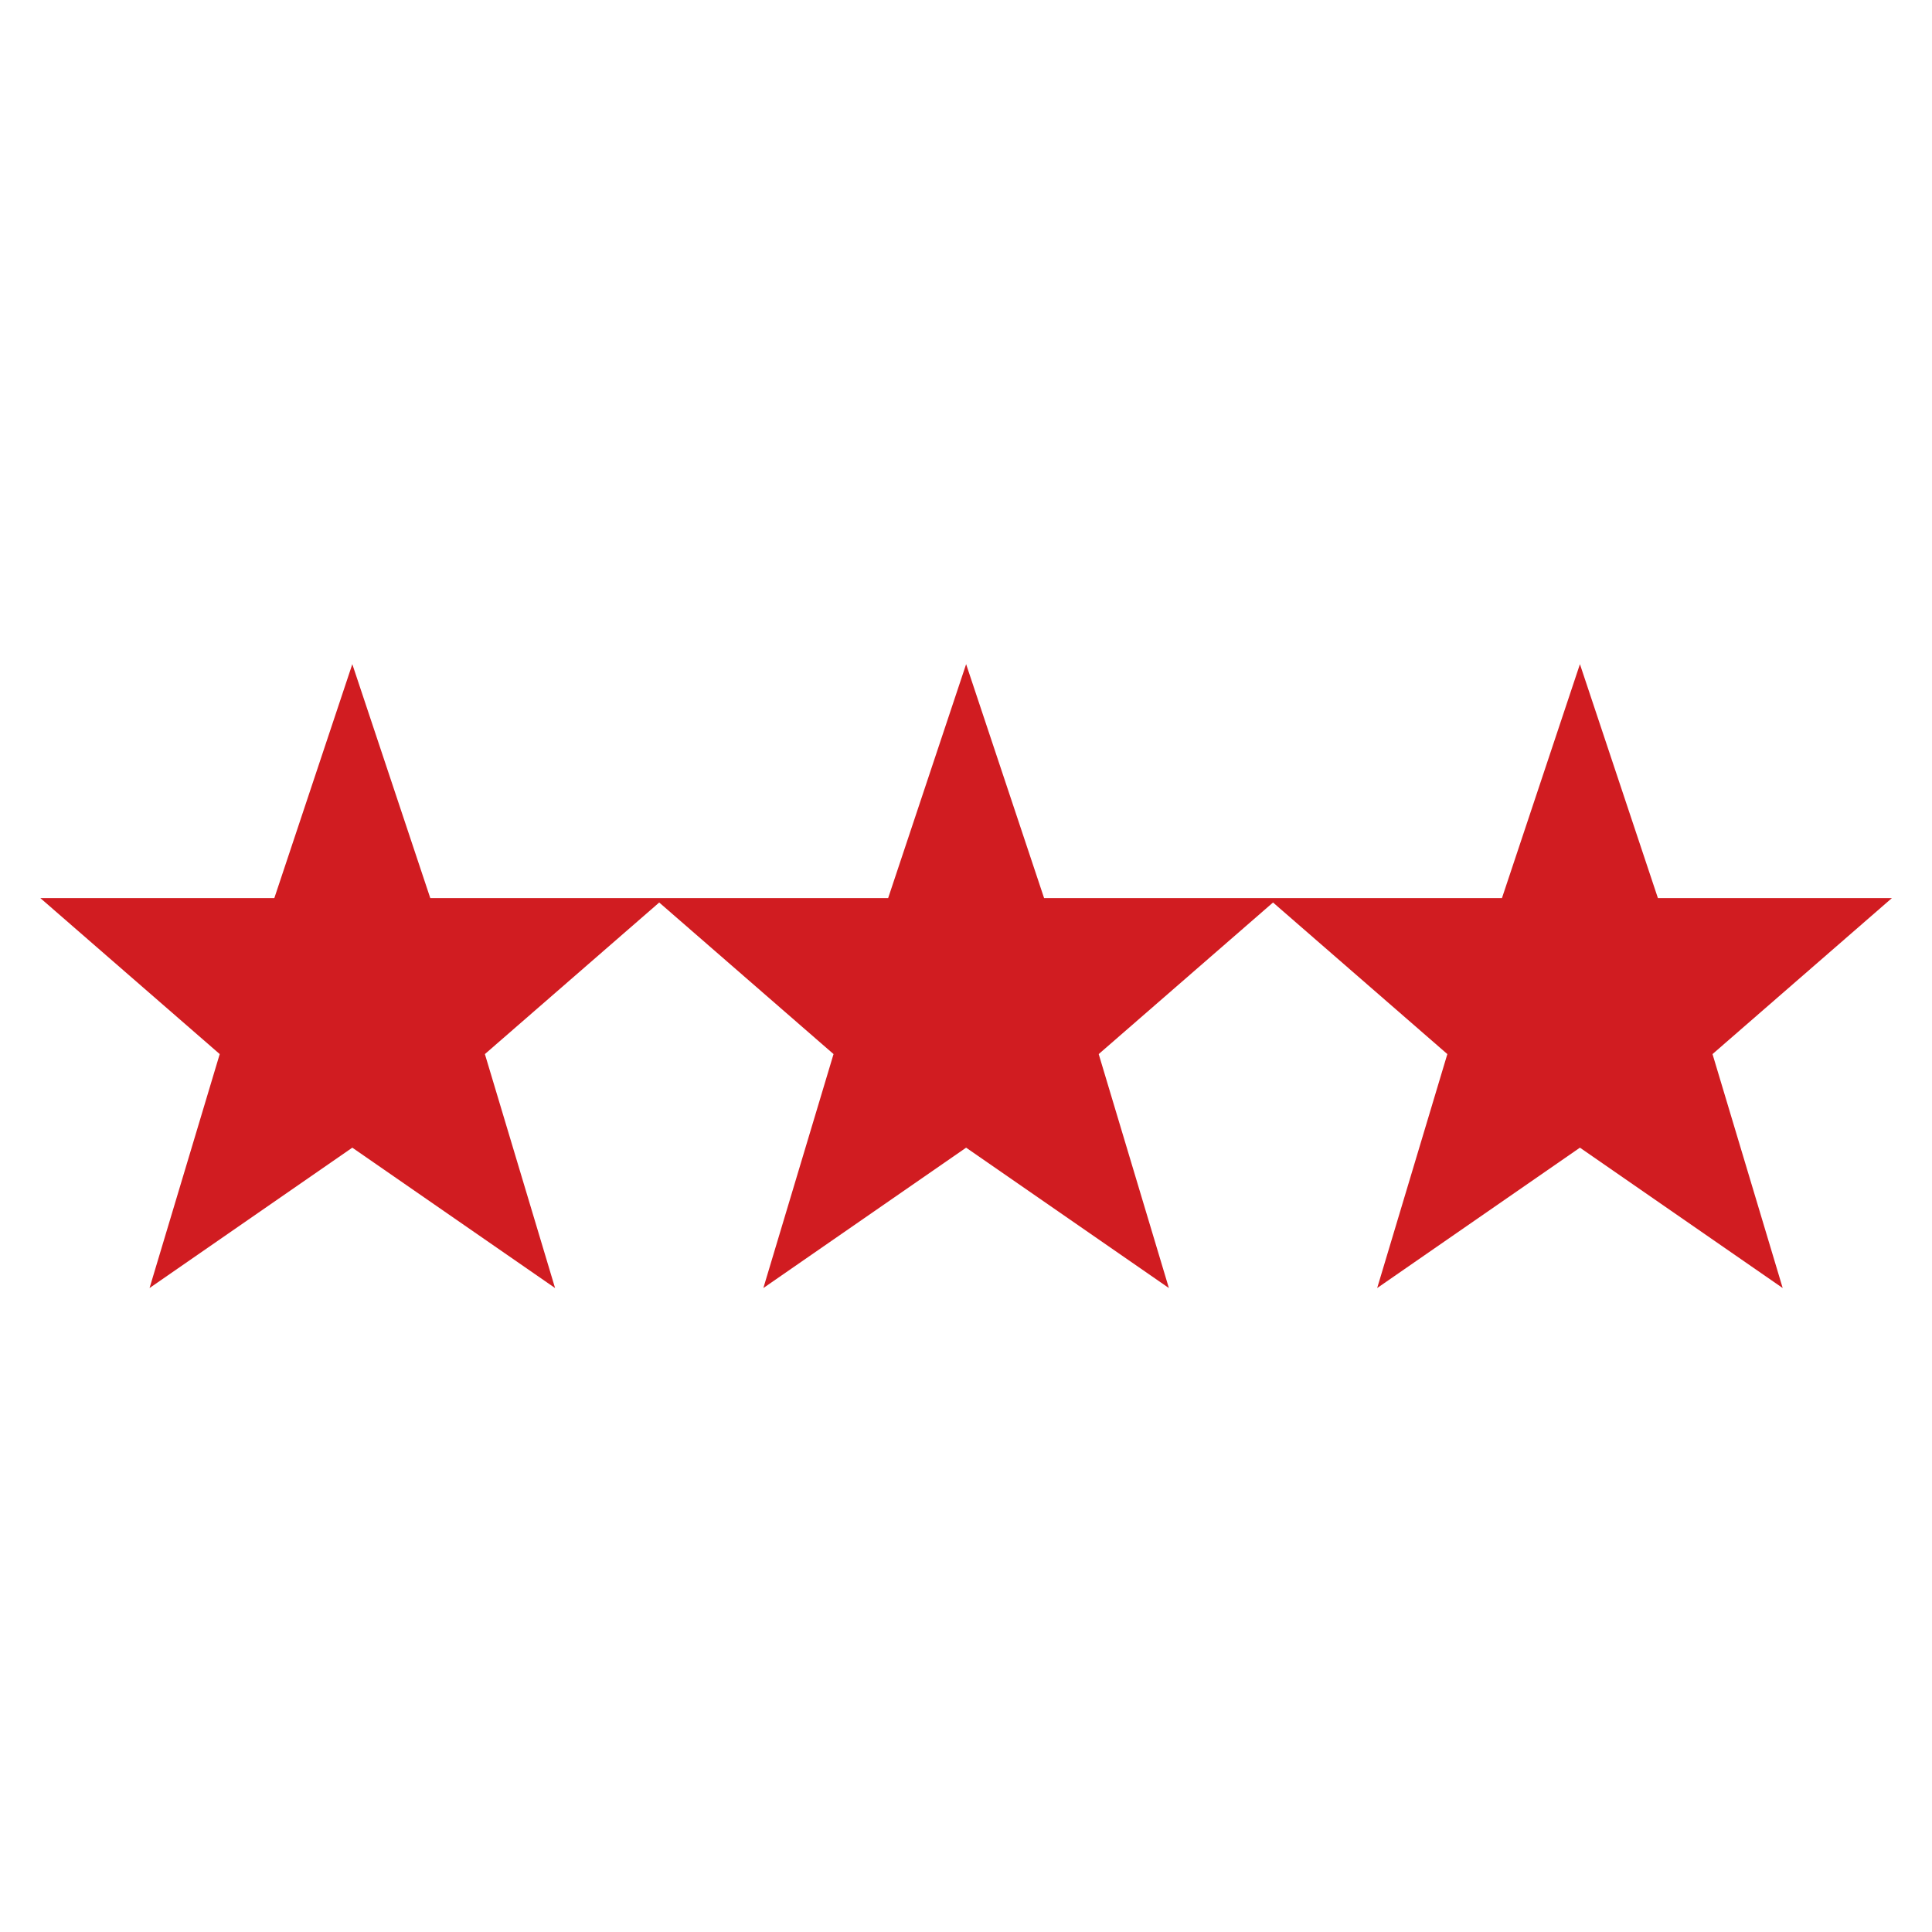 <svg viewBox="0 0 96 96" xmlns="http://www.w3.org/2000/svg" xmlns:xlink="http://www.w3.org/1999/xlink" id="Icons_Rating3Star" overflow="hidden"><path d="M94.006 44.627 82.381 44.627 78.506 33.002 74.631 44.627 63.506 44.627 63.006 44.627 51.881 44.627 48.006 33.002 44.131 44.627 33.006 44.627 32.506 44.627 21.381 44.627 17.506 33.002 13.631 44.627 2.006 44.627 10.918 52.377 7.431 64.002 17.506 57.027 27.581 64.002 24.094 52.377 32.756 44.845 41.418 52.377 37.931 64.002 48.006 57.027 58.081 64.002 54.594 52.377 63.256 44.845 71.918 52.377 68.431 64.002 78.506 57.027 88.581 64.002 85.094 52.377 94.006 44.627Z" fill="#D11C21"/></svg>